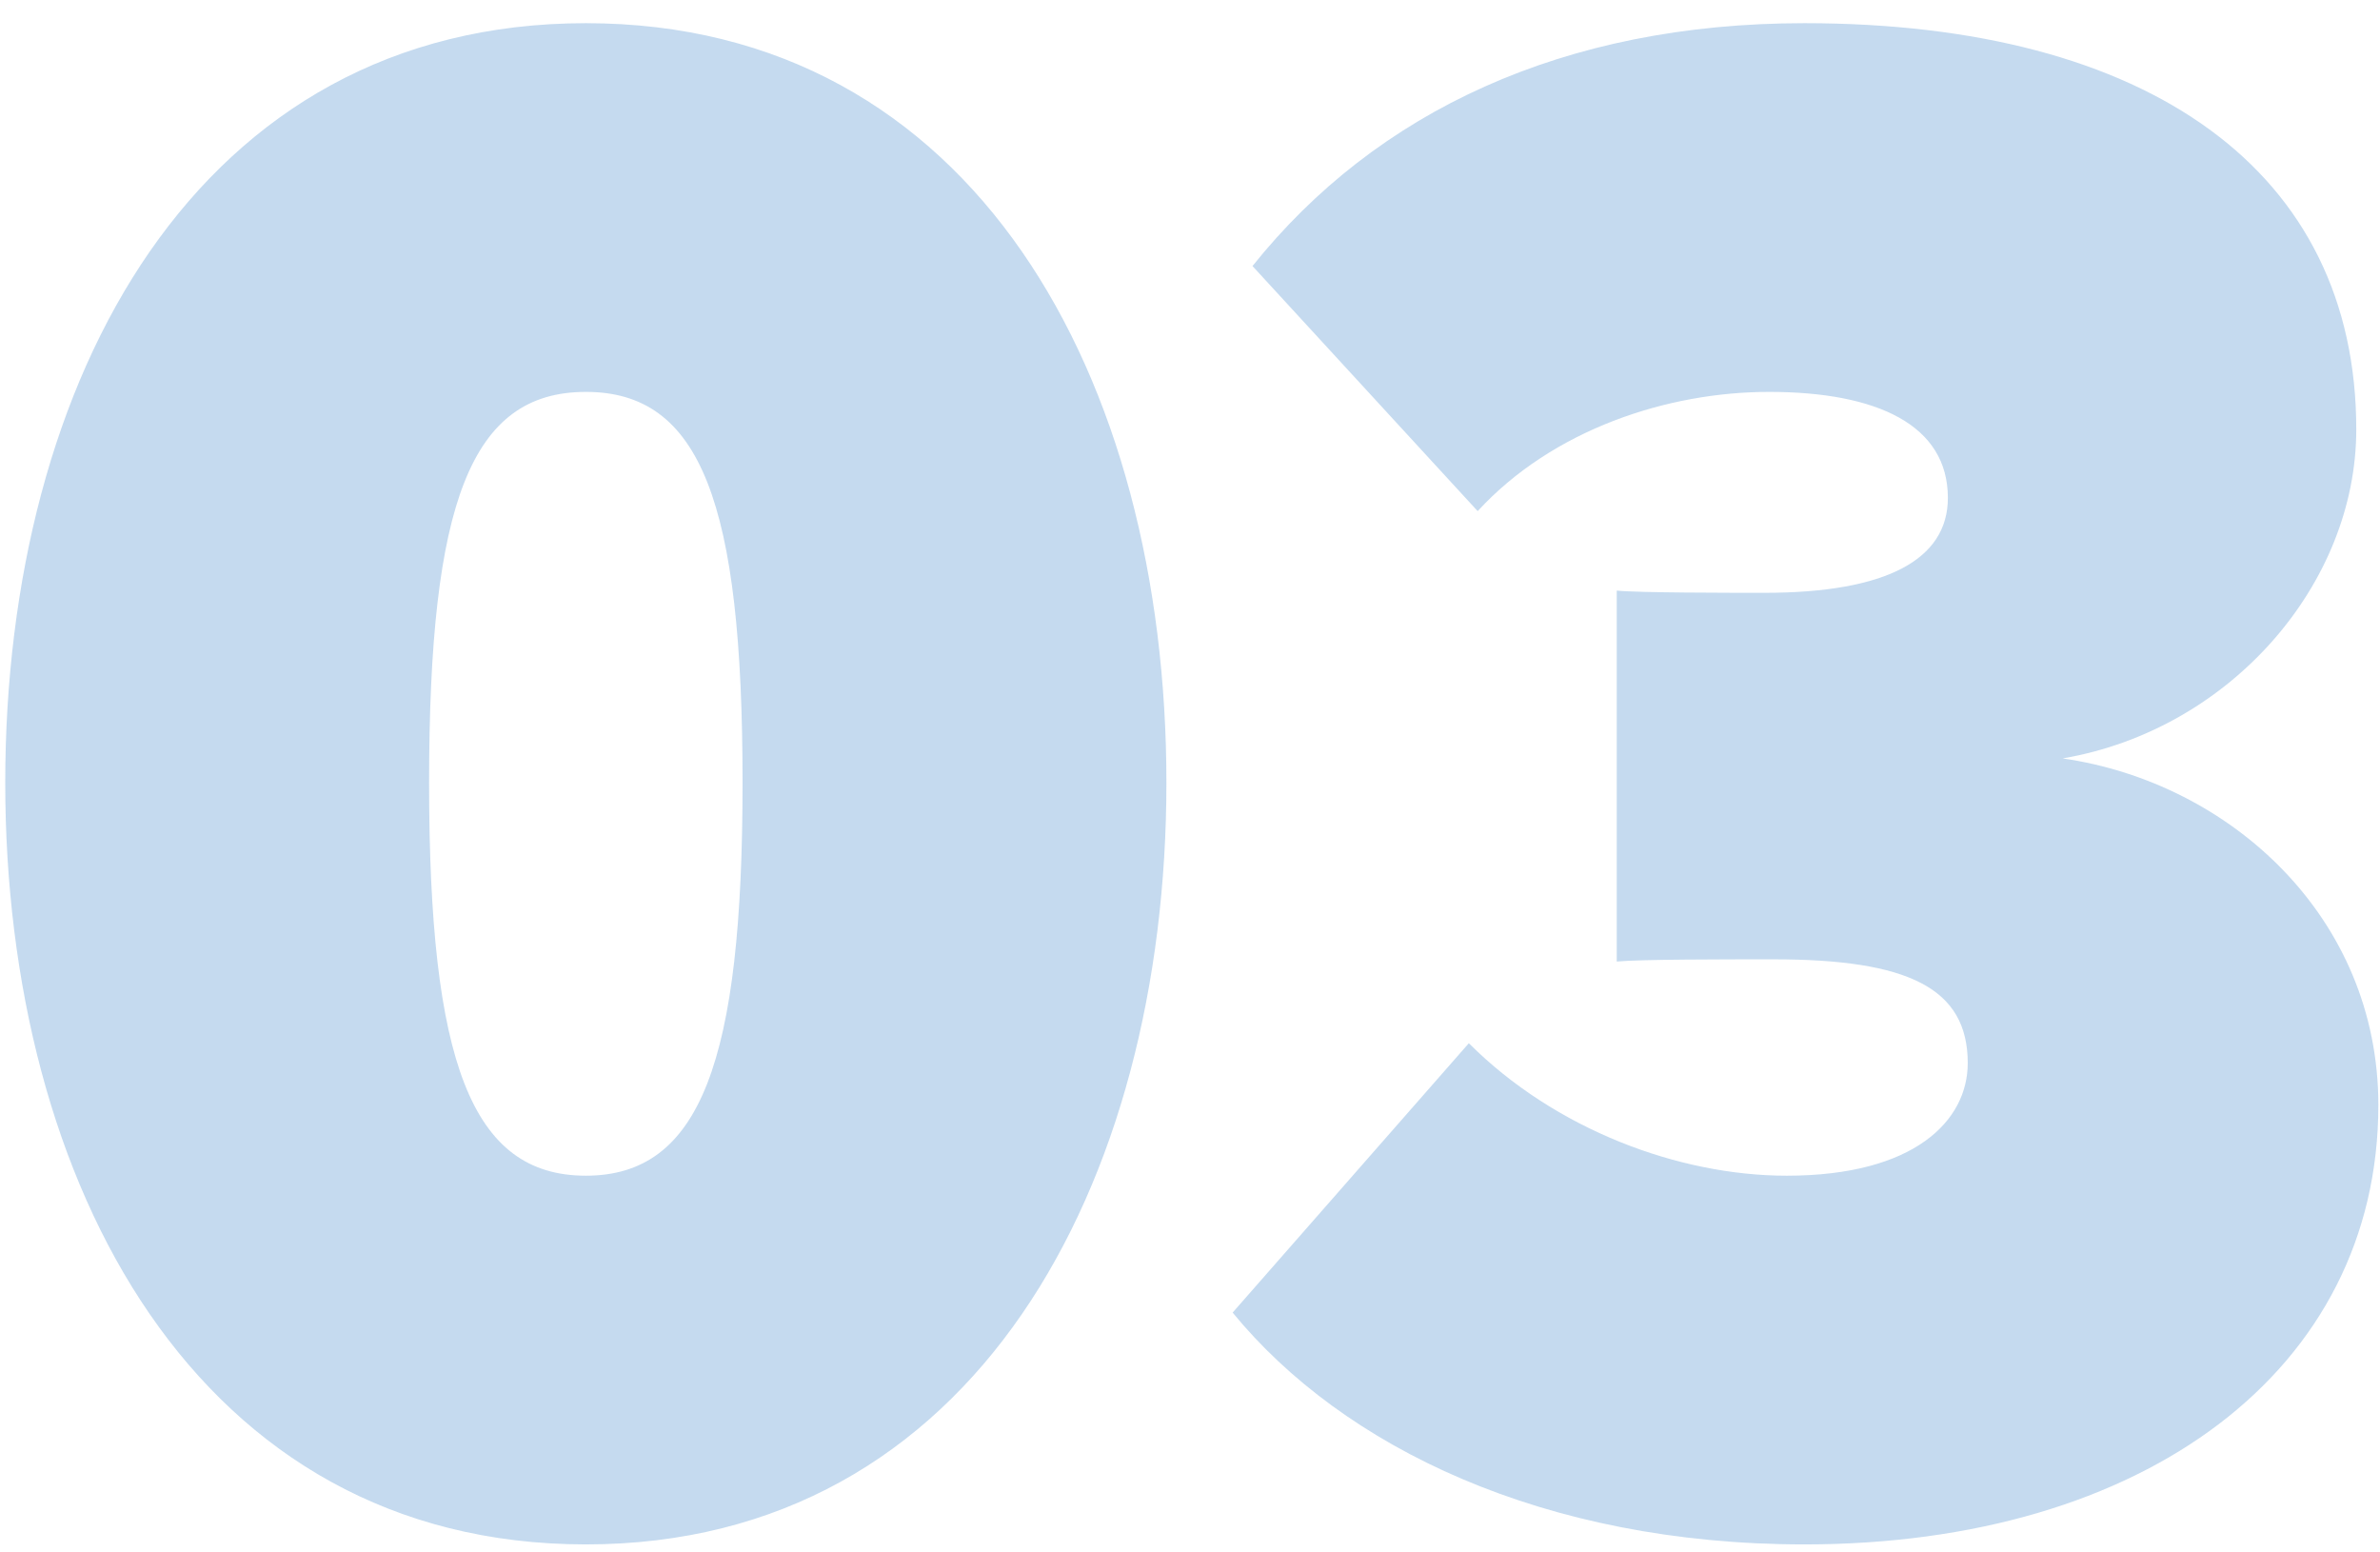 <?xml version="1.0" encoding="UTF-8"?>
<svg width="69px" height="45px" viewBox="0 0 69 45" version="1.1" xmlns="http://www.w3.org/2000/svg" xmlns:xlink="http://www.w3.org/1999/xlink">
    <!-- Generator: sketchtool 50.2 (55047) - http://www.bohemiancoding.com/sketch -->
    <title>2FF1E43C-CEEE-4E85-8304-8E5FC8DDADA4</title>
    <desc>Created with sketchtool.</desc>
    <defs></defs>
    <g id="Page-1" stroke="none" stroke-width="1" fill="none" fill-rule="evenodd" opacity="0.3">
        <g id="Coin_bot_club_registration_1_step-1280" transform="translate(-1145, -264)" fill="#3B84C9">
            <path d="M1161.984,308.768 C1150.72,308.768 1145.152,298.336 1145.152,286.688 C1145.152,274.976 1150.72,264.672 1161.984,264.672 C1173.248,264.672 1178.816,274.976 1178.816,286.688 C1178.816,298.336 1173.248,308.768 1161.984,308.768 Z M1161.984,298.08 C1165.312,298.08 1166.528,294.752 1166.528,286.688 C1166.528,278.56 1165.312,275.36 1161.984,275.36 C1158.656,275.36 1157.44,278.56 1157.44,286.688 C1157.44,294.752 1158.656,298.08 1161.984,298.08 Z M1197.312,308.768 C1189.76,308.768 1183.936,305.952 1180.736,302.048 L1187.584,294.24 C1190.08,296.736 1193.664,298.08 1196.8,298.08 C1200.512,298.08 1202.048,296.48 1202.048,294.816 C1202.048,292.64 1200.32,291.808 1196.416,291.808 C1194.944,291.808 1192.576,291.808 1191.872,291.872 L1191.872,281.12 C1192.512,281.184 1195.136,281.184 1196.16,281.184 C1199.68,281.184 1201.472,280.224 1201.472,278.432 C1201.472,276.32 1199.424,275.36 1196.288,275.36 C1193.344,275.36 1190.016,276.448 1187.84,278.816 L1181.312,271.712 C1184.896,267.232 1190.336,264.672 1197.312,264.672 C1207.296,264.672 1213.312,268.96 1213.312,276.448 C1213.312,280.928 1209.664,285.152 1204.8,285.984 C1209.664,286.688 1213.952,290.592 1213.952,296.032 C1213.952,303.712 1207.168,308.768 1197.312,308.768 Z" id="03"></path>
        </g>
    </g>
</svg>